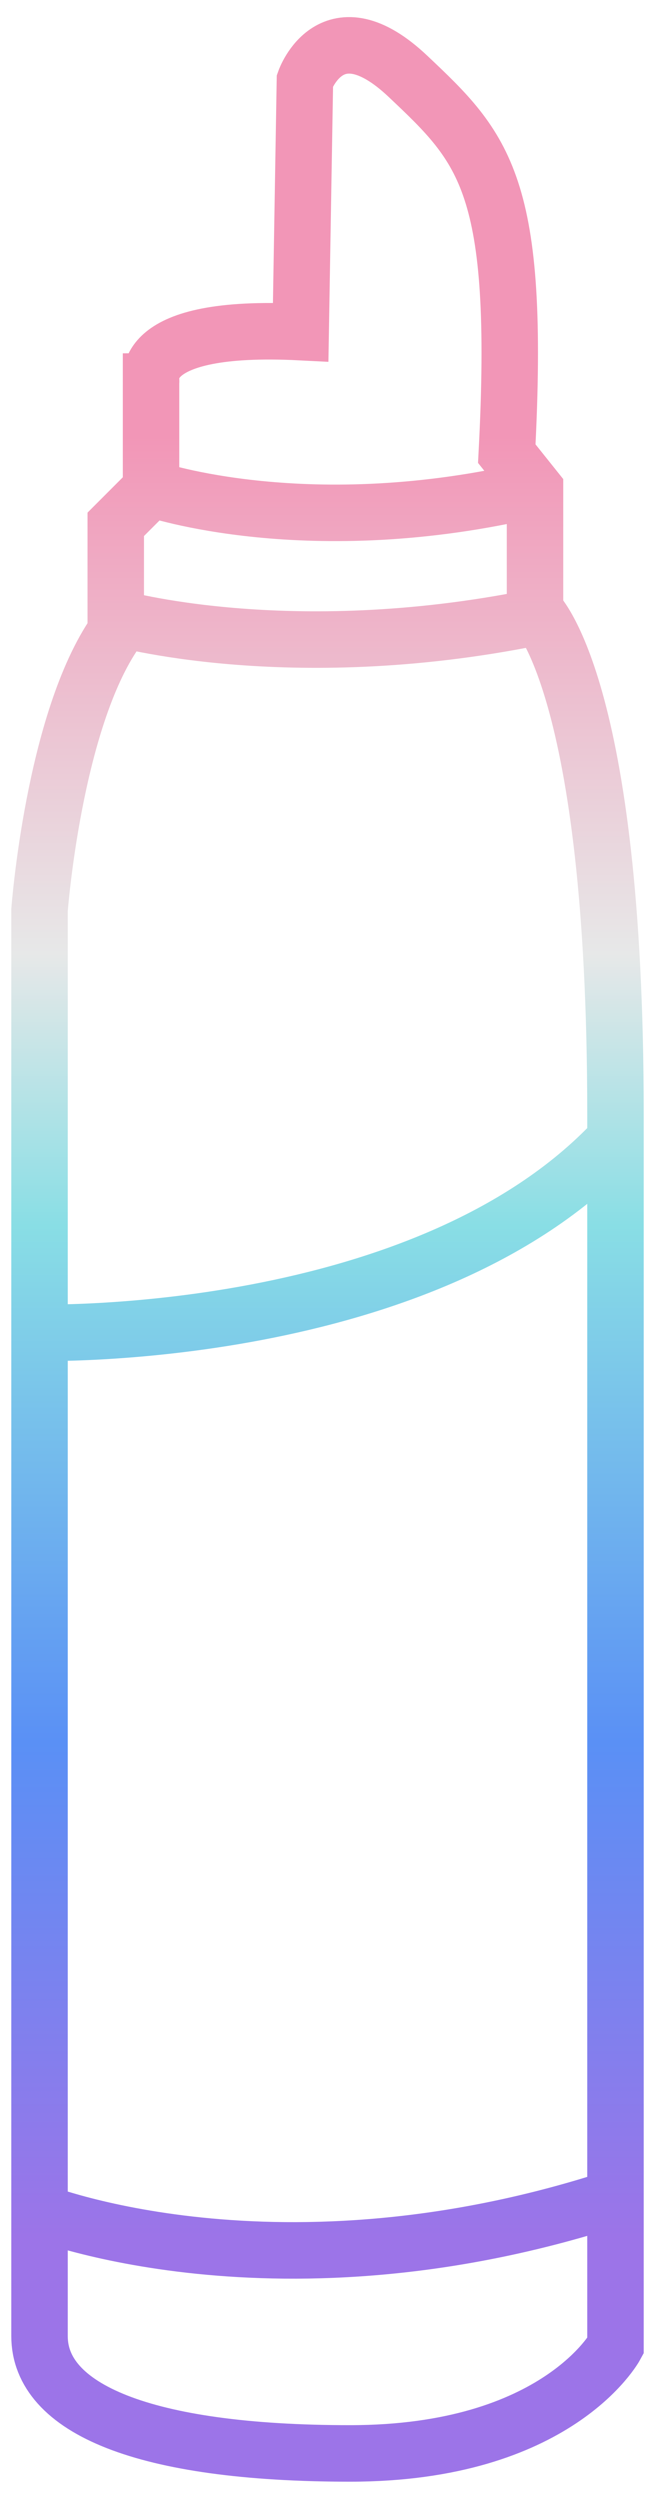 <?xml version="1.0" encoding="utf-8"?>
<!-- Generator: Adobe Illustrator 25.4.1, SVG Export Plug-In . SVG Version: 6.00 Build 0)  -->
<svg version="1.1" id="Layer_1" xmlns="http://www.w3.org/2000/svg" xmlns:xlink="http://www.w3.org/1999/xlink" x="0px" y="0px"
	 viewBox="0 0 46.4 176.9" style="enable-background:new 0 0 46.4 176.9;" xml:space="preserve">
<style type="text/css">
	.st0{fill:none;stroke:url(#SVGID_1_);stroke-width:4;stroke-miterlimit:10;}
</style>
<linearGradient id="SVGID_1_" gradientUnits="userSpaceOnUse" x1="23.191" y1="1.182" x2="23.191" y2="175.687">
	<stop  offset="0.17" style="stop-color:#F296B7"/>
	<stop  offset="0.38" style="stop-color:#E7E8E8"/>
	<stop  offset="0.49" style="stop-color:#89DEE5"/>
	<stop  offset="0.7" style="stop-color:#5A90F5"/>
	<stop  offset="0.9" style="stop-color:#9C74E8"/>
</linearGradient>
<path class="st0" d="M21.3,23.5l0.3-17.8c0,0,1.9-5.4,7.3-0.3s8,7.6,7,26.7l2,2.5v8.6c0,0,5.7,5.1,5.7,35.6v87.2
	c0,0-4.1,7.6-18.8,7.6s-22-3.2-22-8.3s0-100.9,0-100.9s1-13.4,5.4-19.7v-7.6l2.5-2.5V27C10.8,27,9.5,22.9,21.3,23.5z M10.8,34.6
	c0,0,11.1,3.8,27.1,0 M8.2,43.7c0,0,12.2,3.5,29.6,0 M2.5,156.4c0,0,17.2,7,41.4-1 M2.5,94.3c0,0,28,0.8,41.4-14 M2.8,94.3"/>
</svg>
